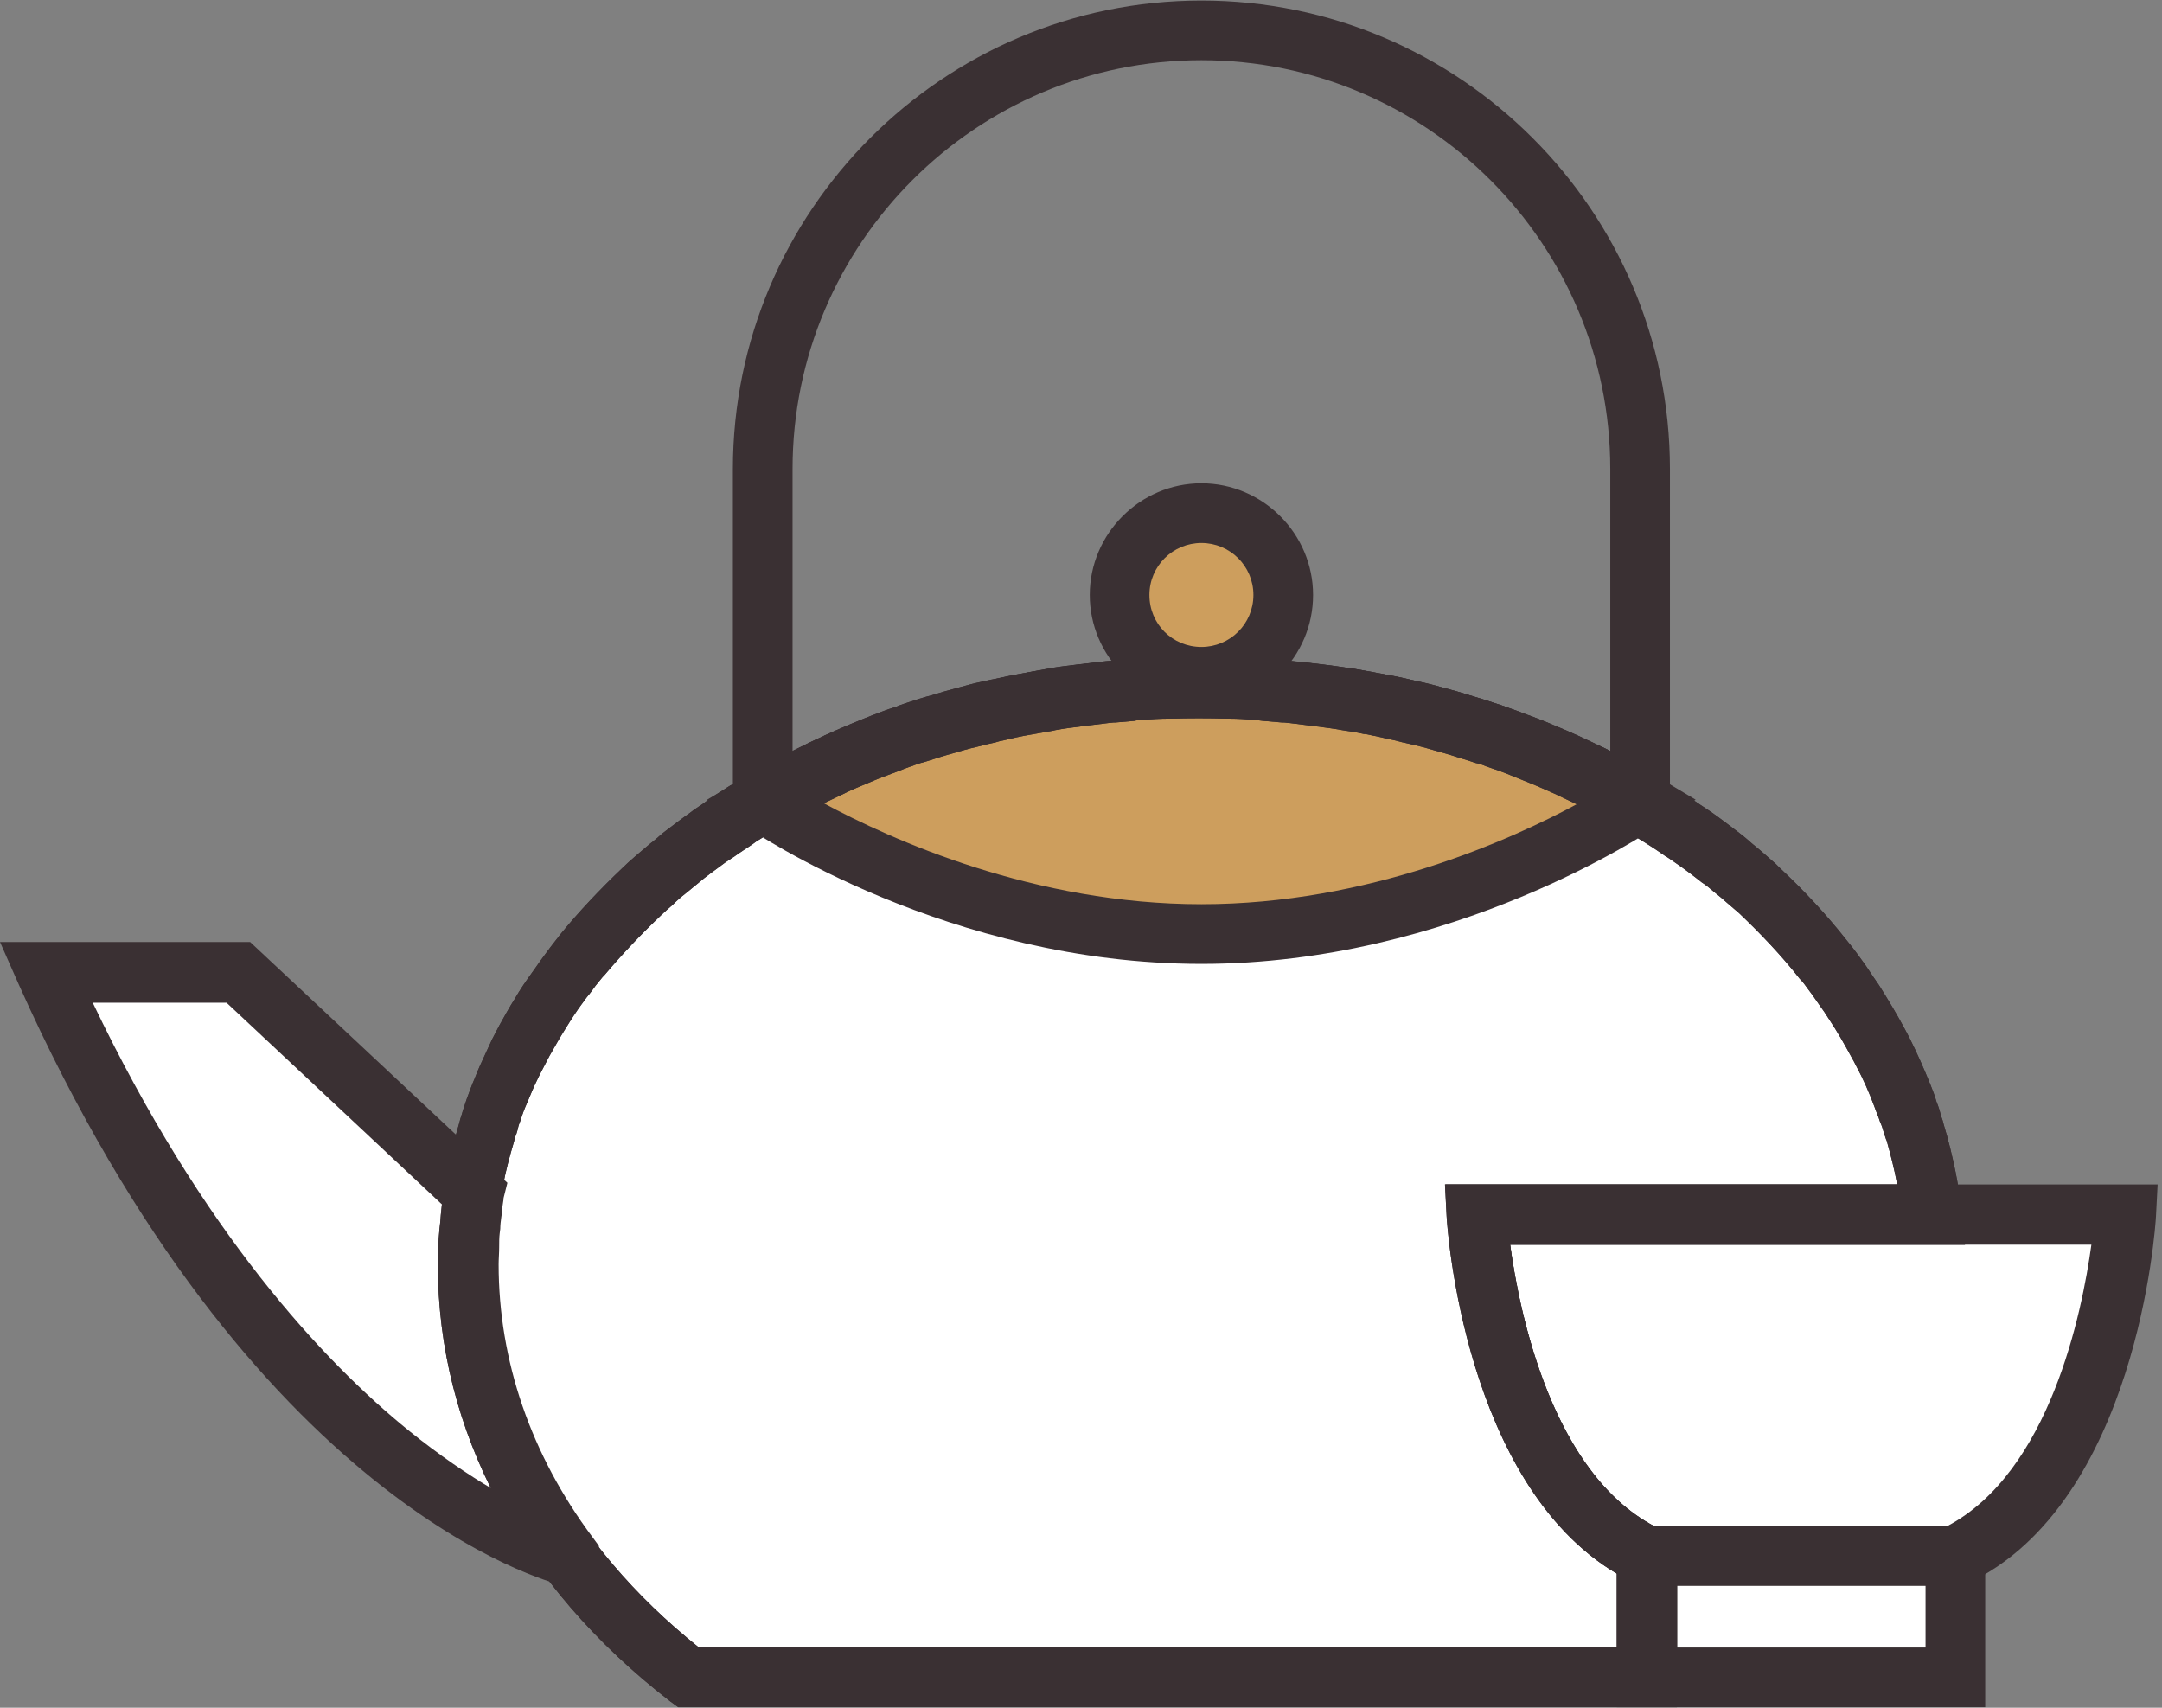 <?xml version="1.0" encoding="UTF-8"?>
<svg width="395px" height="312px" viewBox="0 0 395 312" version="1.1" xmlns="http://www.w3.org/2000/svg" xmlns:xlink="http://www.w3.org/1999/xlink">
    <rect x="0" y="0" width="395" height="312" fill="#808080" stroke="none"/>
    <!-- Generator: Sketch 50.2 (55047) - http://www.bohemiancoding.com/sketch -->
    <title>tea ceremony</title>
    <desc>Created with Sketch.</desc>
    <defs></defs>
    <g id="Page-1" stroke="none" stroke-width="1" fill="none" fill-rule="evenodd">
        <g id="tea-ceremony" fill-rule="nonzero">
            <path d="M352.8,221.2 C352.8,221.4 352.9,221.7 352.9,221.9 L269.7,221.9 C269.7,221.9 272.6,270.7 300.8,284.3 L300.8,306.5 L125.8,306.5 C101,287.3 85.5,260.7 85.5,231.1 C85.5,230 85.5,228.9 85.6,227.9 C85.6,226.9 85.7,226 85.7,225 C85.7,224.7 85.7,224.5 85.8,224.2 C85.9,223.4 85.9,222.6 86,221.8 C86,221.6 86,221.4 86.1,221.2 C86.2,220.2 86.3,219.3 86.5,218.3 C86.7,217.2 86.8,216.2 87,215.2 C87.5,212.4 88.2,209.6 89.1,206.8 C89.3,206.2 89.4,205.6 89.6,205.1 C89.6,204.8 89.7,204.6 89.8,204.4 C90,203.8 90.2,203.2 90.4,202.5 C90.8,201.4 91.2,200.3 91.7,199.2 C92.3,197.7 92.9,196.3 93.6,194.9 C94,194.1 94.4,193.3 94.8,192.5 C95.2,191.7 95.6,190.9 96,190.1 C96.4,189.3 96.9,188.5 97.3,187.8 C97.8,187 98.2,186.2 98.7,185.5 C99.6,184 100.6,182.4 101.6,180.9 C102.1,180.2 102.6,179.4 103.2,178.7 C103.7,178 104.3,177.2 104.8,176.5 C105.3,175.8 105.9,175.1 106.5,174.4 C109.8,170.4 113.4,166.5 117.4,162.8 C118.1,162.1 118.8,161.5 119.6,160.8 C120.5,160.1 121.3,159.3 122.2,158.6 C122.9,158 123.7,157.4 124.5,156.7 C126.1,155.4 127.7,154.2 129.4,153 C130,152.5 130.7,152.1 131.3,151.7 C132.5,150.9 133.7,150.1 134.9,149.3 C135.5,148.9 136.2,148.5 136.8,148.1 C137.6,147.6 138.5,147.1 139.3,146.6 C140.5,145.9 141.8,145.2 143,144.5 C143.5,144.2 144,143.9 144.5,143.7 C145.6,143.1 146.7,142.5 147.9,142 C149.3,141.3 150.8,140.6 152.3,139.9 C152.4,139.8 152.6,139.8 152.8,139.7 C154.1,139.1 155.5,138.5 156.8,138 C158.7,137.2 160.7,136.4 162.6,135.7 C163.5,135.4 164.4,135 165.3,134.7 C165.9,134.5 166.6,134.2 167.2,134 C168.6,133.5 170.1,133.1 171.6,132.6 C173.2,132.1 174.8,131.7 176.4,131.2 C177.8,130.8 179.2,130.5 180.6,130.1 C181.2,130 181.7,129.8 182.3,129.7 C184.1,129.3 185.9,128.9 187.7,128.6 C189.1,128.3 190.5,128.1 191.9,127.8 C192,127.8 192.2,127.8 192.3,127.7 C193.9,127.4 195.6,127.2 197.3,127 C198.9,126.8 200.6,126.6 202.3,126.4 C202.7,126.4 203.2,126.3 203.6,126.3 C204.8,126.2 206,126.1 207.2,126 C207.8,126 208.4,125.9 209.1,125.9 C210.6,125.8 212.1,125.7 213.6,125.7 L213.9,125.7 C215.7,125.6 217.5,125.6 219.4,125.6 C221.2,125.6 223,125.6 224.8,125.7 L225.2,125.7 C226.7,125.7 228.2,125.8 229.7,125.9 C230.3,125.9 230.9,126 231.6,126 C232.8,126.1 234,126.2 235.2,126.3 C235.7,126.3 236.1,126.4 236.5,126.4 C238.2,126.6 239.8,126.8 241.5,127 C243.2,127.2 244.8,127.5 246.4,127.7 C247.8,127.9 249.2,128.2 250.6,128.5 C251.3,128.6 252,128.8 252.8,128.9 C254,129.1 255.2,129.4 256.4,129.7 C257,129.8 257.6,130 258.1,130.1 C259.5,130.4 260.9,130.8 262.3,131.2 C263.8,131.6 265.2,132 266.7,132.4 C268.3,132.9 269.9,133.4 271.5,133.9 C272.2,134.1 272.8,134.3 273.4,134.6 C274.3,134.9 275.2,135.2 276.1,135.6 C276.6,135.8 277,135.9 277.4,136.1 C278.8,136.6 280.3,137.2 281.7,137.8 C283.3,138.4 284.8,139.1 286.3,139.8 C287.8,140.5 289.3,141.2 290.8,142 C292.3,142.7 293.7,143.5 295.2,144.3 C296.6,145.1 298,145.9 299.4,146.7 C302.2,148.3 304.9,150 307.4,151.8 C308,152.2 308.7,152.7 309.3,153.1 C311,154.3 312.6,155.5 314.2,156.8 C315,157.4 315.7,158 316.5,158.7 C317.4,159.4 318.2,160.2 319.1,160.9 C319.9,161.6 320.6,162.2 321.3,162.9 C325.6,166.9 329.5,171.1 333,175.5 C333.6,176.2 334.1,176.9 334.7,177.6 C335.4,178.6 336.1,179.5 336.8,180.5 C337.4,181.4 338,182.3 338.6,183.2 C340.2,185.6 341.6,188.1 342.9,190.6 C343.2,191.1 343.5,191.7 343.8,192.3 C345.2,194.9 346.3,197.6 347.4,200.3 C347.8,201.2 348.1,202.2 348.5,203.2 C348.8,204 349,204.8 349.3,205.6 C349.5,206.1 349.6,206.5 349.8,207 C350.6,209.8 351.3,212.6 351.9,215.4 C352.1,216.4 352.3,217.5 352.4,218.5 C352.6,219.2 352.7,220.2 352.8,221.2 Z" id="Shape" fill="#FFFFFF"></path>
            <path d="M352.9,221.9 L269.7,221.9 C269.7,221.9 272.6,270.7 300.8,284.3 L300.8,306.5 L125.8,306.5 C101,287.3 85.5,260.7 85.5,231.1 C85.5,230 85.5,228.9 85.6,227.9 C85.6,226.9 85.7,226 85.7,225 C85.7,224.7 85.7,224.5 85.8,224.2 C85.9,223.4 85.9,222.6 86,221.8 C86,221.6 86,221.4 86.1,221.2 C86.2,220.2 86.3,219.3 86.5,218.3 C86.7,217.2 86.8,216.2 87,215.2 C87.5,212.4 88.2,209.6 89.1,206.8 C89.3,206.2 89.4,205.6 89.6,205.1 C89.6,204.8 89.7,204.6 89.8,204.4 C90,203.8 90.2,203.2 90.4,202.5 C90.8,201.4 91.2,200.3 91.7,199.2 C92.3,197.7 92.9,196.3 93.6,194.9 C94,194.1 94.4,193.3 94.8,192.5 C95.2,191.7 95.6,190.9 96,190.1 C96.4,189.3 96.9,188.5 97.3,187.8 C97.8,187 98.2,186.2 98.7,185.5 C99.6,184 100.6,182.4 101.6,180.9 C102.1,180.2 102.6,179.4 103.2,178.7 C103.7,178 104.3,177.2 104.8,176.5 C105.3,175.8 105.9,175.1 106.5,174.4 C109.8,170.4 113.4,166.5 117.4,162.8 C118.1,162.1 118.8,161.5 119.6,160.8 C120.5,160.1 121.3,159.3 122.2,158.6 C122.9,158 123.7,157.4 124.5,156.7 C126.1,155.4 127.7,154.2 129.4,153 C130,152.5 130.7,152.1 131.3,151.7 C132.5,150.9 133.7,150.1 134.9,149.3 C135.5,148.9 136.2,148.5 136.8,148.1 C137.6,147.6 138.5,147.1 139.3,146.6 C140.5,145.9 141.8,145.2 143,144.5 C143.5,144.2 144,143.9 144.5,143.7 C145.6,143.1 146.7,142.5 147.9,142 C149.3,141.3 150.8,140.6 152.3,139.9 C152.4,139.8 152.6,139.8 152.8,139.7 C154.1,139.1 155.5,138.5 156.8,138 C158.7,137.2 160.7,136.4 162.6,135.7 C163.5,135.4 164.4,135 165.3,134.7 C165.9,134.5 166.6,134.2 167.2,134 C168.6,133.5 170.1,133.1 171.6,132.6 C173.2,132.1 174.8,131.7 176.4,131.2 C177.8,130.8 179.2,130.5 180.6,130.1 C181.2,130 181.7,129.8 182.3,129.7 C184.1,129.3 185.9,128.9 187.7,128.6 C189.1,128.3 190.5,128.1 191.9,127.8 C192,127.8 192.2,127.8 192.3,127.7 C193.9,127.4 195.6,127.2 197.3,127 C198.9,126.8 200.6,126.6 202.3,126.4 C202.7,126.4 203.2,126.3 203.6,126.3 C204.8,126.2 206,126.1 207.2,126 C207.8,126 208.4,125.9 209.1,125.9 C210.6,125.8 212.1,125.7 213.6,125.7 L213.9,125.7 C215.7,125.6 217.5,125.6 219.4,125.6 C221.2,125.6 223,125.6 224.8,125.7 L225.2,125.7 C226.7,125.7 228.2,125.8 229.7,125.9 C230.3,125.9 230.9,126 231.6,126 C232.8,126.1 234,126.2 235.2,126.3 C235.7,126.3 236.1,126.4 236.5,126.4 C238.2,126.6 239.8,126.8 241.5,127 C243.2,127.2 244.8,127.5 246.4,127.7 C247.8,127.9 249.2,128.2 250.6,128.5 C251.3,128.6 252,128.8 252.8,128.9 C254,129.1 255.2,129.4 256.4,129.7 C257,129.8 257.6,130 258.1,130.1 C259.5,130.4 260.9,130.8 262.3,131.2 C263.8,131.6 265.2,132 266.7,132.4 C268.3,132.9 269.9,133.4 271.5,133.9 C272.2,134.1 272.8,134.3 273.4,134.6 C274.3,134.9 275.2,135.2 276.1,135.6 C276.6,135.8 277,135.9 277.4,136.1 C278.8,136.6 280.3,137.2 281.7,137.8 C283.3,138.4 284.8,139.1 286.3,139.8 C287.8,140.5 289.3,141.2 290.8,142 C292.3,142.7 293.7,143.5 295.2,144.3 C296.6,145.1 298,145.9 299.4,146.7 C302.2,148.3 304.9,150 307.4,151.8 C308,152.2 308.7,152.7 309.3,153.1 C311,154.3 312.6,155.5 314.2,156.8 C315,157.4 315.7,158 316.5,158.7 C317.4,159.4 318.2,160.2 319.1,160.9 C319.9,161.6 320.6,162.2 321.3,162.9 C325.6,166.9 329.5,171.1 333,175.5 C333.6,176.2 334.1,176.9 334.7,177.6 C335.4,178.6 336.1,179.5 336.8,180.5 C337.4,181.4 338,182.3 338.6,183.2 C340.2,185.6 341.6,188.1 342.9,190.6 C343.2,191.1 343.5,191.7 343.8,192.3 C345.2,194.9 346.3,197.6 347.4,200.3 C347.8,201.2 348.1,202.2 348.5,203.2 C348.8,204 349,204.8 349.3,205.6 C349.5,206.1 349.6,206.5 349.8,207 C350.6,209.8 351.3,212.6 351.9,215.4 C352.1,216.4 352.3,217.5 352.4,218.5 C352.5,219.4 352.7,220.4 352.8,221.4 C352.9,221.4 352.9,221.6 352.9,221.9 Z" id="Shape" fill="#FFFFFF"></path>
            <path d="M103.8,284.2 C103.8,284.2 50.4,271.4 8.4,177.6 L43.5,177.6 C43.5,177.6 43.5,177.6 86.6,217.9 C86.6,218 86.6,218.1 86.6,218.2 C86.5,219.1 86.3,220.1 86.2,221.1 C86.2,221.3 86.1,221.5 86.1,221.7 C86,222.5 85.9,223.3 85.9,224.1 C85.9,224.3 85.9,224.6 85.8,224.9 C85.7,225.9 85.7,226.8 85.7,227.8 C85.7,228.9 85.6,229.9 85.6,231 C85.6,250.4 92.2,268.6 103.8,284.2 Z" id="Shape" fill="#FFFFFF"></path>
            <g id="Group" transform="translate(269, 221)" fill="#FFFFFF">
                <path d="M73.7,0.9 L46.3,0.9 L0.8,0.9 C0.8,0.9 3.7,49.8 31.9,63.3 L46.3,63.3 L73.7,63.3 L88.1,63.3 C116.3,49.8 119.2,0.9 119.2,0.9 L73.7,0.9 Z" id="Shape"></path>
                <rect id="Rectangle-path" x="31.9" y="63.2" width="56.3" height="22.2"></rect>
            </g>
            <path d="M299.6,146.5 C299.6,146.5 264.4,170.6 219.5,170.6 C174.6,170.6 139.4,146.5 139.4,146.5 C161.8,133.3 189.5,125.5 219.5,125.5 C249.6,125.5 277.3,133.3 299.6,146.5 Z" id="Shape" fill="#CD9E5D"></path>
            <circle id="Oval" fill="#CD9E5D" cx="219.5" cy="108.7" r="14.9"></circle>
            <path d="M306.4,311.9 L123.9,311.9 L122.4,310.8 C95.1,289.7 80,261.4 80,231.1 C80,229.9 80,228.8 80.1,227.6 C80.1,226.7 80.2,225.6 80.3,224.5 L80.4,223.6 C80.5,222.9 80.5,222.1 80.6,221.4 C80.6,221.1 80.7,220.7 80.7,220.4 C80.8,219.4 80.9,218.5 81.1,217.5 C81.3,216.3 81.5,215.2 81.7,214.1 C82.3,211.2 83,208.2 83.9,205.2 C84,204.7 84.2,204.1 84.4,203.5 C84.5,203.1 84.6,202.8 84.7,202.5 C84.9,201.9 85.1,201.3 85.3,200.7 C85.8,199.4 86.2,198.2 86.7,197.1 C87.3,195.5 88,194 88.7,192.5 C89.1,191.6 89.5,190.8 89.9,189.9 C90.3,189.1 90.8,188.2 91.2,187.4 C91.6,186.7 92.1,185.8 92.6,184.9 C93.1,184 93.6,183.2 94.1,182.4 C94.9,181 95.9,179.5 97.2,177.7 L97.7,177 C98.1,176.4 98.5,175.9 98.9,175.3 C99.5,174.5 100,173.8 100.6,173 C101.1,172.4 101.5,171.8 102,171.2 L102.3,170.8 C105.8,166.5 109.7,162.4 113.7,158.6 C114.4,157.9 115.2,157.2 116,156.5 C116.9,155.7 117.8,155 118.7,154.2 C119.5,153.6 120.3,152.9 121.1,152.2 C122.8,150.9 124.5,149.6 126.2,148.4 C126.8,147.9 127.5,147.5 128.2,147 C129.4,146.1 130.7,145.3 131.9,144.5 C132.5,144.1 133.2,143.6 134,143.2 C134.8,142.7 135.7,142.1 136.6,141.6 C137.8,140.9 139.2,140.1 140.5,139.4 C141,139.1 141.6,138.8 142.2,138.5 C143.2,138 144.4,137.4 145.6,136.8 C147,136.1 148.6,135.3 150.2,134.6 C150.3,134.6 150.5,134.4 150.8,134.3 C152.1,133.7 153.5,133.1 154.9,132.5 C156.6,131.8 158.5,131 160.9,130.1 C161.9,129.7 162.8,129.4 163.8,129.1 C164.2,128.9 164.8,128.7 165.4,128.5 L165.7,128.4 C167.2,127.9 168.7,127.4 170.3,127 C171.9,126.5 173.6,126 175.2,125.6 C176.6,125.2 178.1,124.8 179.6,124.5 C180.2,124.4 180.8,124.2 181.5,124.1 C183.3,123.7 185.2,123.3 187,123 C188.4,122.7 189.8,122.5 191.3,122.2 L191.8,122.1 C193.5,121.8 195.2,121.6 196.9,121.4 C198.6,121.2 200.3,121 202,120.8 C202.4,120.8 202.9,120.7 203.4,120.7 C204.6,120.6 205.8,120.5 207,120.4 C207.3,120.4 207.7,120.4 208.1,120.3 L208.9,120.3 C210.5,120.2 212.1,120.1 213.7,120.1 L214.1,120.1 C217.8,120 221.5,120 225.2,120.1 L225.5,120.1 C227.2,120.2 228.8,120.2 230.3,120.3 L231.2,120.4 C231.5,120.4 231.9,120.4 232.2,120.5 C233.4,120.6 234.6,120.7 235.8,120.8 C236.3,120.8 236.8,120.9 237.3,120.9 C239,121.1 240.7,121.3 242.4,121.5 C244.1,121.7 245.8,122 247.5,122.2 C249,122.5 250.4,122.7 251.8,123 C252.6,123.1 253.3,123.3 254,123.4 C255.3,123.6 256.5,123.9 257.8,124.2 C258.3,124.3 259,124.5 259.6,124.6 C261,124.9 262.5,125.3 263.9,125.7 C265.4,126.1 266.9,126.5 268.4,127 C270.4,127.6 272,128.1 273.5,128.6 C274.1,128.8 274.8,129 275.5,129.3 C276.3,129.6 277.3,129.9 278.2,130.3 C278.7,130.5 279.1,130.7 279.6,130.8 C281.1,131.4 282.6,131.9 284,132.6 C285.6,133.2 287.1,133.9 288.7,134.6 C290.3,135.4 291.9,136.1 293.4,136.8 C294.9,137.6 296.4,138.3 297.9,139.2 C299.4,140 300.9,140.8 302.3,141.7 C305.2,143.4 308,145.2 310.6,147 C311.3,147.5 312,147.9 312.7,148.4 C314.4,149.6 316.1,150.9 317.8,152.2 C318.6,152.8 319.4,153.5 320.2,154.2 C321.1,154.9 322,155.7 322.8,156.4 C323.4,156.9 323.9,157.4 324.4,157.8 L325.1,158.5 C329.6,162.7 333.7,167.1 337.4,171.8 C338,172.5 338.6,173.3 339.2,174.1 C339.9,175.1 340.7,176.1 341.4,177.2 C342,178.1 342.6,179 343.3,180 C345,182.7 346.5,185.2 347.9,187.8 C348.2,188.3 348.5,189 348.9,189.7 C350.2,192.3 351.5,195.2 352.7,198.2 C353.1,199.2 353.5,200.2 353.8,201.3 C354.1,202 354.4,202.9 354.6,203.8 C354.8,204.3 355,204.9 355.1,205.4 C356,208.3 356.7,211.3 357.3,214.2 C357.5,215.2 357.7,216.4 357.9,217.5 C358.1,218.5 358.2,219.5 358.3,220.5 C358.4,220.8 358.4,221.1 358.4,221.4 L359,227.4 L275.9,227.4 C277.6,240.1 283.7,270 303.3,279.4 L306.4,280.9 L306.4,311.9 Z M127.7,301 L295.4,301 L295.4,287.5 C267.5,271 264.4,224.2 264.3,222.2 L264,216.4 L346.6,216.4 C346.6,216.4 346.6,216.3 346.6,216.3 C346.1,213.6 345.4,210.9 344.7,208.4 L344.6,208.2 C344.5,207.9 344.4,207.6 344.3,207.3 L344.2,207 C344,206.3 343.8,205.6 343.5,205 C343.2,204 342.8,203.2 342.5,202.3 C341.5,199.6 340.4,197.1 339.1,194.7 C338.8,194.1 338.6,193.7 338.3,193.2 C337,190.8 335.7,188.5 334.1,186.1 C333.6,185.3 333,184.4 332.4,183.6 C331.7,182.6 331.1,181.7 330.4,180.8 C329.9,180.1 329.4,179.4 328.8,178.8 C325.5,174.6 321.7,170.6 317.7,166.8 L317,166.2 C316.5,165.8 316.1,165.4 315.6,165 C314.8,164.3 314,163.6 313.1,162.9 C312.4,162.3 311.7,161.7 310.9,161.2 C309.4,160 307.8,158.8 306.2,157.7 C305.6,157.3 305.1,156.9 304.6,156.6 L304.4,156.5 C302,154.8 299.4,153.2 296.7,151.6 C295.3,150.8 294,150 292.6,149.3 C291.2,148.6 289.9,147.8 288.4,147.1 C286.9,146.4 285.5,145.7 284,145 C282.6,144.4 281.1,143.7 279.6,143.1 C278.2,142.5 276.8,142 275.4,141.4 C274.9,141.2 274.6,141.1 274.1,140.9 C273.2,140.6 272.4,140.3 271.5,140 C270.8,139.7 270.2,139.5 269.6,139.4 C268.2,138.9 266.7,138.5 264.9,137.9 C263.5,137.5 262.1,137.1 260.7,136.7 C259.3,136.3 257.9,136 256.6,135.7 C256,135.6 255.5,135.4 255,135.3 C253.7,135 252.6,134.8 251.4,134.5 C250.7,134.4 250.1,134.2 249.4,134.1 L249.2,134.1 C247.9,133.8 246.6,133.6 245.2,133.4 C243.6,133.1 242,132.9 240.4,132.7 C238.8,132.5 237.2,132.3 235.6,132.1 C235.2,132.1 234.9,132 234.5,132 L234.2,132 C233.1,131.9 231.9,131.8 230.7,131.7 L229.9,131.6 C229.6,131.6 229.2,131.6 228.9,131.5 C227.6,131.4 226.1,131.3 224.7,131.3 L224.4,131.3 L224.3,131.3 C220.8,131.2 217.3,131.2 213.8,131.3 L213.2,131.3 C211.9,131.3 210.5,131.4 209,131.5 C208.7,131.5 208.4,131.5 208.1,131.6 C207.8,131.6 207.6,131.6 207.3,131.7 C206.1,131.8 205,131.9 203.8,132 L203.5,132 C203.2,132 202.8,132.1 202.5,132.1 C200.8,132.3 199.2,132.5 197.6,132.7 C196,132.9 194.4,133.1 192.8,133.4 L192.4,133.5 C191.1,133.7 189.7,134 188.4,134.2 C186.6,134.5 184.8,134.9 183.2,135.3 C182.5,135.4 182.1,135.6 181.6,135.7 C180.1,136 178.8,136.4 177.4,136.7 C175.8,137.1 174.3,137.6 172.8,138 C171.4,138.4 170,138.9 168.6,139.3 L168.2,139.4 C167.7,139.6 167.2,139.7 166.8,139.9 C165.8,140.2 164.9,140.6 164.1,140.9 C161.9,141.7 160.1,142.4 158.5,143.1 C157.1,143.7 155.8,144.2 154.6,144.8 L154.2,145 C152.8,145.7 151.4,146.3 150,147 C148.9,147.6 147.8,148.1 146.7,148.7 C146.1,149 145.7,149.2 145.3,149.5 C144,150.2 142.8,150.9 141.6,151.6 C140.8,152.1 139.9,152.6 139.2,153.1 C138.5,153.5 137.9,153.9 137.4,154.3 C136.2,155.1 135.1,155.8 134,156.6 L133.8,156.7 C133.3,157.1 132.7,157.4 132.2,157.8 C130.6,159 129,160.1 127.5,161.4 C126.8,162 126,162.6 125.3,163.2 C124.4,163.9 123.6,164.6 122.8,165.4 C122.1,166 121.4,166.6 120.8,167.2 C117.1,170.7 113.6,174.4 110.4,178.2 L110.1,178.5 C109.7,179 109.2,179.6 108.8,180.1 C108.3,180.8 107.8,181.5 107.2,182.2 C106.8,182.7 106.5,183.2 106.1,183.7 L105.6,184.4 C104.5,186 103.7,187.3 102.9,188.6 C102.4,189.4 102,190.1 101.6,190.8 C101.2,191.5 100.8,192.2 100.4,192.9 C100,193.7 99.6,194.4 99.2,195.2 C98.8,196 98.4,196.7 98.1,197.4 L98,197.6 C97.4,198.8 96.9,200.1 96.3,201.5 C95.8,202.6 95.4,203.7 95.1,204.7 C94.9,205.2 94.7,205.7 94.6,206.3 L94.3,207.3 C94.1,207.7 94,208.1 93.9,208.6 C93.1,211.3 92.4,213.9 91.9,216.6 C91.7,217.6 91.5,218.6 91.4,219.5 C91.3,220.3 91.1,221.2 91.1,222.1 L91,222.8 C90.9,223.5 90.8,224.3 90.8,225 L90.7,225.8 C90.6,226.6 90.6,227.5 90.6,228.4 C90.6,229.5 90.5,230.5 90.5,231.5 C91,257.4 104,282.1 127.7,301 Z" id="Shape" fill="#3A3033"></path>
            <path d="M306.4,311.9 L123.9,311.9 L122.4,310.8 C95.1,289.7 80,261.4 80,231.1 C80,229.9 80,228.8 80.1,227.6 C80.1,226.7 80.2,225.6 80.3,224.5 L80.4,223.6 C80.5,222.9 80.5,222.1 80.6,221.4 C80.6,221.1 80.7,220.7 80.7,220.4 C80.8,219.4 80.9,218.5 81.1,217.5 C81.3,216.3 81.5,215.2 81.7,214.1 C82.3,211.2 83,208.2 83.9,205.2 C84,204.7 84.2,204.1 84.4,203.5 C84.5,203.1 84.6,202.8 84.7,202.5 C84.9,201.9 85.1,201.3 85.3,200.7 C85.8,199.4 86.2,198.2 86.7,197.1 C87.3,195.5 88,194 88.7,192.5 C89.1,191.6 89.5,190.8 89.9,189.9 C90.3,189.1 90.8,188.2 91.2,187.4 C91.6,186.7 92.1,185.8 92.6,184.9 C93.1,184 93.6,183.2 94.1,182.4 C94.9,181 95.9,179.5 97.2,177.7 L97.7,177 C98.1,176.4 98.5,175.9 98.9,175.3 C99.5,174.5 100,173.8 100.6,173 C101.1,172.4 101.5,171.8 102,171.2 L102.3,170.8 C105.8,166.5 109.7,162.4 113.7,158.6 C114.4,157.9 115.2,157.2 116,156.5 C116.9,155.7 117.8,155 118.7,154.2 C119.5,153.6 120.3,152.9 121.1,152.2 C122.8,150.9 124.5,149.6 126.2,148.4 C126.8,147.9 127.5,147.5 128.2,147 C129.4,146.1 130.7,145.3 131.9,144.5 C132.5,144.1 133.2,143.6 134,143.2 C134.8,142.7 135.7,142.1 136.6,141.6 C137.8,140.9 139.2,140.1 140.5,139.4 C141,139.1 141.6,138.8 142.2,138.5 C143.2,138 144.4,137.4 145.6,136.8 C147,136.1 148.6,135.3 150.2,134.6 C150.3,134.6 150.5,134.4 150.8,134.3 C152.1,133.7 153.5,133.1 154.9,132.5 C156.6,131.8 158.5,131 160.9,130.1 C161.9,129.7 162.8,129.4 163.8,129.1 C164.2,128.9 164.8,128.7 165.4,128.5 L165.7,128.4 C167.2,127.9 168.7,127.4 170.3,127 C171.9,126.5 173.6,126 175.2,125.6 C176.6,125.2 178.1,124.8 179.6,124.5 C180.2,124.4 180.8,124.2 181.5,124.1 C183.3,123.7 185.2,123.3 187,123 C188.4,122.7 189.8,122.5 191.3,122.2 L191.8,122.1 C193.5,121.8 195.2,121.6 196.9,121.4 C198.6,121.2 200.3,121 202,120.8 C202.4,120.8 202.9,120.7 203.4,120.7 C204.6,120.6 205.8,120.5 207,120.4 C207.3,120.4 207.7,120.4 208.1,120.3 L208.9,120.3 C210.5,120.2 212.1,120.1 213.7,120.1 L214.1,120.1 C217.8,120 221.5,120 225.2,120.1 L225.5,120.1 C227.2,120.2 228.8,120.2 230.3,120.3 L231.2,120.4 C231.5,120.4 231.9,120.4 232.2,120.5 C233.4,120.6 234.6,120.7 235.8,120.8 C236.3,120.8 236.8,120.9 237.3,120.9 C239,121.1 240.7,121.3 242.4,121.5 C244.1,121.7 245.8,122 247.5,122.2 C249,122.5 250.4,122.7 251.8,123 C252.6,123.1 253.3,123.3 254,123.4 C255.3,123.6 256.5,123.9 257.8,124.2 C258.3,124.3 259,124.5 259.6,124.6 C261,124.9 262.5,125.3 263.9,125.7 C265.4,126.1 266.9,126.5 268.4,127 C270.4,127.6 272,128.1 273.5,128.6 C274.1,128.8 274.8,129 275.5,129.3 C276.3,129.6 277.3,129.9 278.2,130.3 C278.7,130.5 279.1,130.7 279.6,130.8 C281.1,131.4 282.6,131.9 284,132.6 C285.6,133.2 287.1,133.9 288.7,134.6 C290.3,135.4 291.9,136.1 293.4,136.8 C294.9,137.6 296.4,138.3 297.9,139.2 C299.4,140 300.9,140.8 302.3,141.7 C305.2,143.4 308,145.2 310.6,147 C311.3,147.5 312,147.9 312.7,148.4 C314.4,149.6 316.1,150.9 317.8,152.2 C318.6,152.8 319.4,153.5 320.2,154.2 C321.1,154.9 322,155.7 322.8,156.4 C323.4,156.9 323.9,157.4 324.4,157.8 L325.1,158.5 C329.6,162.7 333.7,167.1 337.4,171.8 C338,172.5 338.6,173.3 339.2,174.1 C339.9,175.1 340.7,176.1 341.4,177.2 C342,178.1 342.6,179 343.3,180 C345,182.7 346.5,185.2 347.9,187.8 C348.2,188.3 348.5,189 348.9,189.7 C350.2,192.3 351.5,195.2 352.7,198.2 C353.1,199.2 353.5,200.2 353.8,201.3 C354.1,202 354.4,202.9 354.6,203.8 C354.8,204.3 355,204.9 355.1,205.4 C356,208.3 356.7,211.3 357.3,214.2 C357.5,215.2 357.7,216.4 357.9,217.5 C358.1,218.5 358.2,219.5 358.3,220.5 C358.4,220.8 358.4,221.1 358.4,221.4 L359,227.4 L275.9,227.4 C277.6,240.1 283.7,270 303.3,279.4 L306.4,280.9 L306.4,311.9 Z M127.7,301 L295.4,301 L295.4,287.5 C267.5,271 264.4,224.2 264.3,222.2 L264,216.4 L346.6,216.4 C346.6,216.4 346.6,216.3 346.6,216.3 C346.1,213.6 345.4,210.9 344.7,208.4 L344.6,208.2 C344.5,207.9 344.4,207.6 344.3,207.3 L344.2,207 C344,206.3 343.8,205.6 343.5,205 C343.2,204 342.8,203.2 342.5,202.3 C341.5,199.6 340.4,197.1 339.1,194.7 C338.8,194.1 338.6,193.7 338.3,193.2 C337,190.8 335.7,188.5 334.1,186.1 C333.6,185.3 333,184.4 332.4,183.6 C331.7,182.6 331.1,181.7 330.4,180.8 C329.9,180.1 329.4,179.4 328.8,178.8 C325.5,174.6 321.7,170.6 317.7,166.8 L317,166.2 C316.5,165.8 316.1,165.4 315.6,165 C314.8,164.3 314,163.6 313.1,162.9 C312.4,162.3 311.7,161.7 310.9,161.2 C309.4,160 307.8,158.8 306.2,157.7 C305.6,157.3 305.1,156.9 304.6,156.6 L304.4,156.5 C302,154.8 299.4,153.2 296.7,151.6 C295.3,150.8 294,150 292.6,149.3 C291.2,148.6 289.9,147.8 288.4,147.1 C286.9,146.4 285.5,145.7 284,145 C282.6,144.4 281.1,143.7 279.6,143.1 C278.2,142.5 276.8,142 275.4,141.4 C274.9,141.2 274.6,141.1 274.1,140.9 C273.2,140.6 272.4,140.3 271.5,140 C270.8,139.7 270.2,139.5 269.6,139.4 C268.2,138.9 266.7,138.5 264.9,137.9 C263.5,137.5 262.1,137.1 260.7,136.7 C259.3,136.3 257.9,136 256.6,135.7 C256,135.6 255.5,135.4 255,135.3 C253.7,135 252.6,134.8 251.4,134.5 C250.7,134.4 250.1,134.2 249.4,134.1 L249.2,134.1 C247.9,133.8 246.6,133.6 245.2,133.4 C243.6,133.1 242,132.9 240.4,132.7 C238.8,132.5 237.2,132.3 235.6,132.1 C235.2,132.1 234.9,132 234.5,132 L234.2,132 C233.1,131.9 231.9,131.8 230.7,131.7 L229.9,131.6 C229.6,131.6 229.2,131.6 228.9,131.5 C227.6,131.4 226.1,131.3 224.7,131.3 L224.4,131.3 L224.3,131.3 C220.8,131.2 217.3,131.2 213.8,131.3 L213.2,131.3 C211.9,131.3 210.5,131.4 209,131.5 C208.7,131.5 208.4,131.5 208.1,131.6 C207.8,131.6 207.6,131.6 207.3,131.7 C206.1,131.8 205,131.9 203.8,132 L203.5,132 C203.2,132 202.8,132.1 202.5,132.1 C200.8,132.3 199.2,132.5 197.6,132.7 C196,132.9 194.4,133.1 192.8,133.4 L192.4,133.5 C191.1,133.7 189.7,134 188.4,134.2 C186.6,134.5 184.8,134.9 183.2,135.3 C182.5,135.4 182.1,135.6 181.6,135.7 C180.1,136 178.8,136.4 177.4,136.7 C175.8,137.1 174.3,137.6 172.8,138 C171.4,138.4 170,138.9 168.6,139.3 L168.2,139.4 C167.7,139.6 167.2,139.7 166.8,139.9 C165.8,140.2 164.9,140.6 164.1,140.9 C161.9,141.7 160.1,142.4 158.5,143.1 C157.1,143.7 155.8,144.2 154.6,144.8 L154.2,145 C152.8,145.7 151.4,146.3 150,147 C148.9,147.6 147.8,148.1 146.7,148.7 C146.1,149 145.7,149.2 145.3,149.5 C144,150.2 142.8,150.9 141.6,151.6 C140.8,152.1 139.9,152.6 139.2,153.1 C138.5,153.5 137.9,153.9 137.4,154.3 C136.2,155.1 135.1,155.8 134,156.6 L133.8,156.7 C133.3,157.1 132.7,157.4 132.2,157.8 C130.6,159 129,160.1 127.5,161.4 C126.8,162 126,162.6 125.3,163.2 C124.4,163.9 123.6,164.6 122.8,165.4 C122.1,166 121.4,166.6 120.8,167.2 C117.1,170.7 113.6,174.4 110.4,178.2 L110.1,178.5 C109.7,179 109.2,179.6 108.8,180.1 C108.3,180.8 107.8,181.5 107.2,182.2 C106.8,182.7 106.5,183.2 106.1,183.7 L105.6,184.4 C104.5,186 103.7,187.3 102.9,188.6 C102.4,189.4 102,190.1 101.6,190.8 C101.2,191.5 100.8,192.2 100.4,192.9 C100,193.7 99.6,194.4 99.2,195.2 C98.8,196 98.4,196.7 98.1,197.4 L98,197.6 C97.4,198.8 96.9,200.1 96.3,201.5 C95.8,202.6 95.4,203.7 95.1,204.7 C94.9,205.2 94.7,205.7 94.6,206.3 L94.3,207.3 C94.1,207.7 94,208.1 93.9,208.6 C93.1,211.3 92.4,213.9 91.9,216.6 C91.7,217.6 91.5,218.6 91.4,219.5 C91.3,220.3 91.1,221.2 91.1,222.1 L91,222.8 C90.9,223.5 90.8,224.3 90.8,225 L90.7,225.8 C90.6,226.6 90.6,227.5 90.6,228.4 C90.6,229.5 90.5,230.5 90.5,231.5 C91,257.4 104,282.1 127.7,301 Z" id="Shape" fill="#3A3033"></path>
            <path d="M109.3,291.2 L102.6,289.6 C100.2,289 46,275 3.4,179.8 L0,172.1 L45.7,172.1 L92.7,216.1 L92,218.9 C92,219 92,219 92,219.1 C91.9,219.9 91.7,220.8 91.7,221.6 L91.6,222.3 C91.5,223 91.4,223.8 91.4,224.5 L91.3,225.3 C91.2,226.1 91.2,227 91.2,227.9 C91.2,229 91.1,230 91.1,231 C91.1,248.6 97,265.8 108.3,280.9 L109.4,282.4 L109.4,291.2 L109.3,291.2 Z M16.9,183.1 C37,225.2 59.2,248.8 74.6,261.3 C80.3,265.9 85.5,269.4 89.9,272 C83.5,259.1 80.1,245.2 80.1,231.1 C80.1,229.9 80.1,228.8 80.2,227.6 C80.2,226.7 80.3,225.6 80.4,224.5 L80.5,223.6 C80.6,222.9 80.6,222.1 80.7,221.4 C80.7,221.1 80.8,220.7 80.8,220.4 C80.8,220.3 80.8,220.2 80.8,220.1 L41.4,183.2 L16.9,183.2 L16.9,183.1 Z" id="Shape" fill="#3A3033"></path>
            <path d="M219.5,176.1 C173.4,176.1 137.8,152.1 136.3,151 L129.2,146.1 L136.6,141.7 C160.7,127.5 189.4,120 219.5,120 C249.6,120 278.3,127.5 302.4,141.7 L309.8,146.1 L302.7,151 C301.2,152 265.5,176.1 219.5,176.1 Z M150.4,146.7 C163,153.5 189.1,165.2 219.5,165.2 C249.9,165.2 276,153.5 288.5,146.7 C267.9,136.4 244.2,131 219.5,131 C194.7,131 171.1,136.4 150.4,146.7 Z" id="Shape" fill="#3A3033"></path>
            <path d="M219.5,129.1 C208.3,129.1 199.1,119.9 199.1,108.7 C199.1,97.5 208.3,88.3 219.5,88.3 C230.7,88.3 239.9,97.5 239.9,108.7 C239.9,120 230.7,129.1 219.5,129.1 Z M219.5,99.2 C214.3,99.2 210,103.4 210,108.7 C210,114 214.2,118.2 219.5,118.2 C224.7,118.2 229,114 229,108.7 C229,103.4 224.7,99.2 219.5,99.2 Z" id="Shape" fill="#3A3033"></path>
            <path d="M305.1,146.5 L294.2,146.5 L294.2,85.7 C294.2,44.5 260.7,11 219.5,11 C178.3,11 144.8,44.5 144.8,85.7 L144.8,146.5 L133.9,146.5 L133.9,85.7 C133.9,38.5 172.3,0.1 219.5,0.1 C266.7,0.1 305.1,38.5 305.1,85.7 L305.1,146.5 Z" id="Shape" fill="#3A3033"></path>
            <g id="Group" transform="translate(264, 216)" fill="#3A3033">
                <path d="M94.4,73.7 L35.7,73.7 L34.6,73.2 C3.8,58.5 0.5,8.3 0.4,6.2 L0.1,0.4 L130.2,0.4 L129.9,6.2 C129.8,8.3 126.4,58.5 95.7,73.2 L94.4,73.7 Z M38.2,62.8 L91.8,62.8 C110.5,52.9 116.4,23.8 118.1,11.4 L11.9,11.4 C13.6,23.8 19.5,52.9 38.2,62.8 Z" id="Shape"></path>
                <path d="M98.7,95.9 L31.4,95.9 L31.4,62.8 L98.7,62.8 L98.7,95.9 Z M42.4,85 L87.8,85 L87.8,73.7 L42.4,73.7 L42.4,85 Z" id="Shape"></path>
            </g>
        </g>
    </g>
</svg>